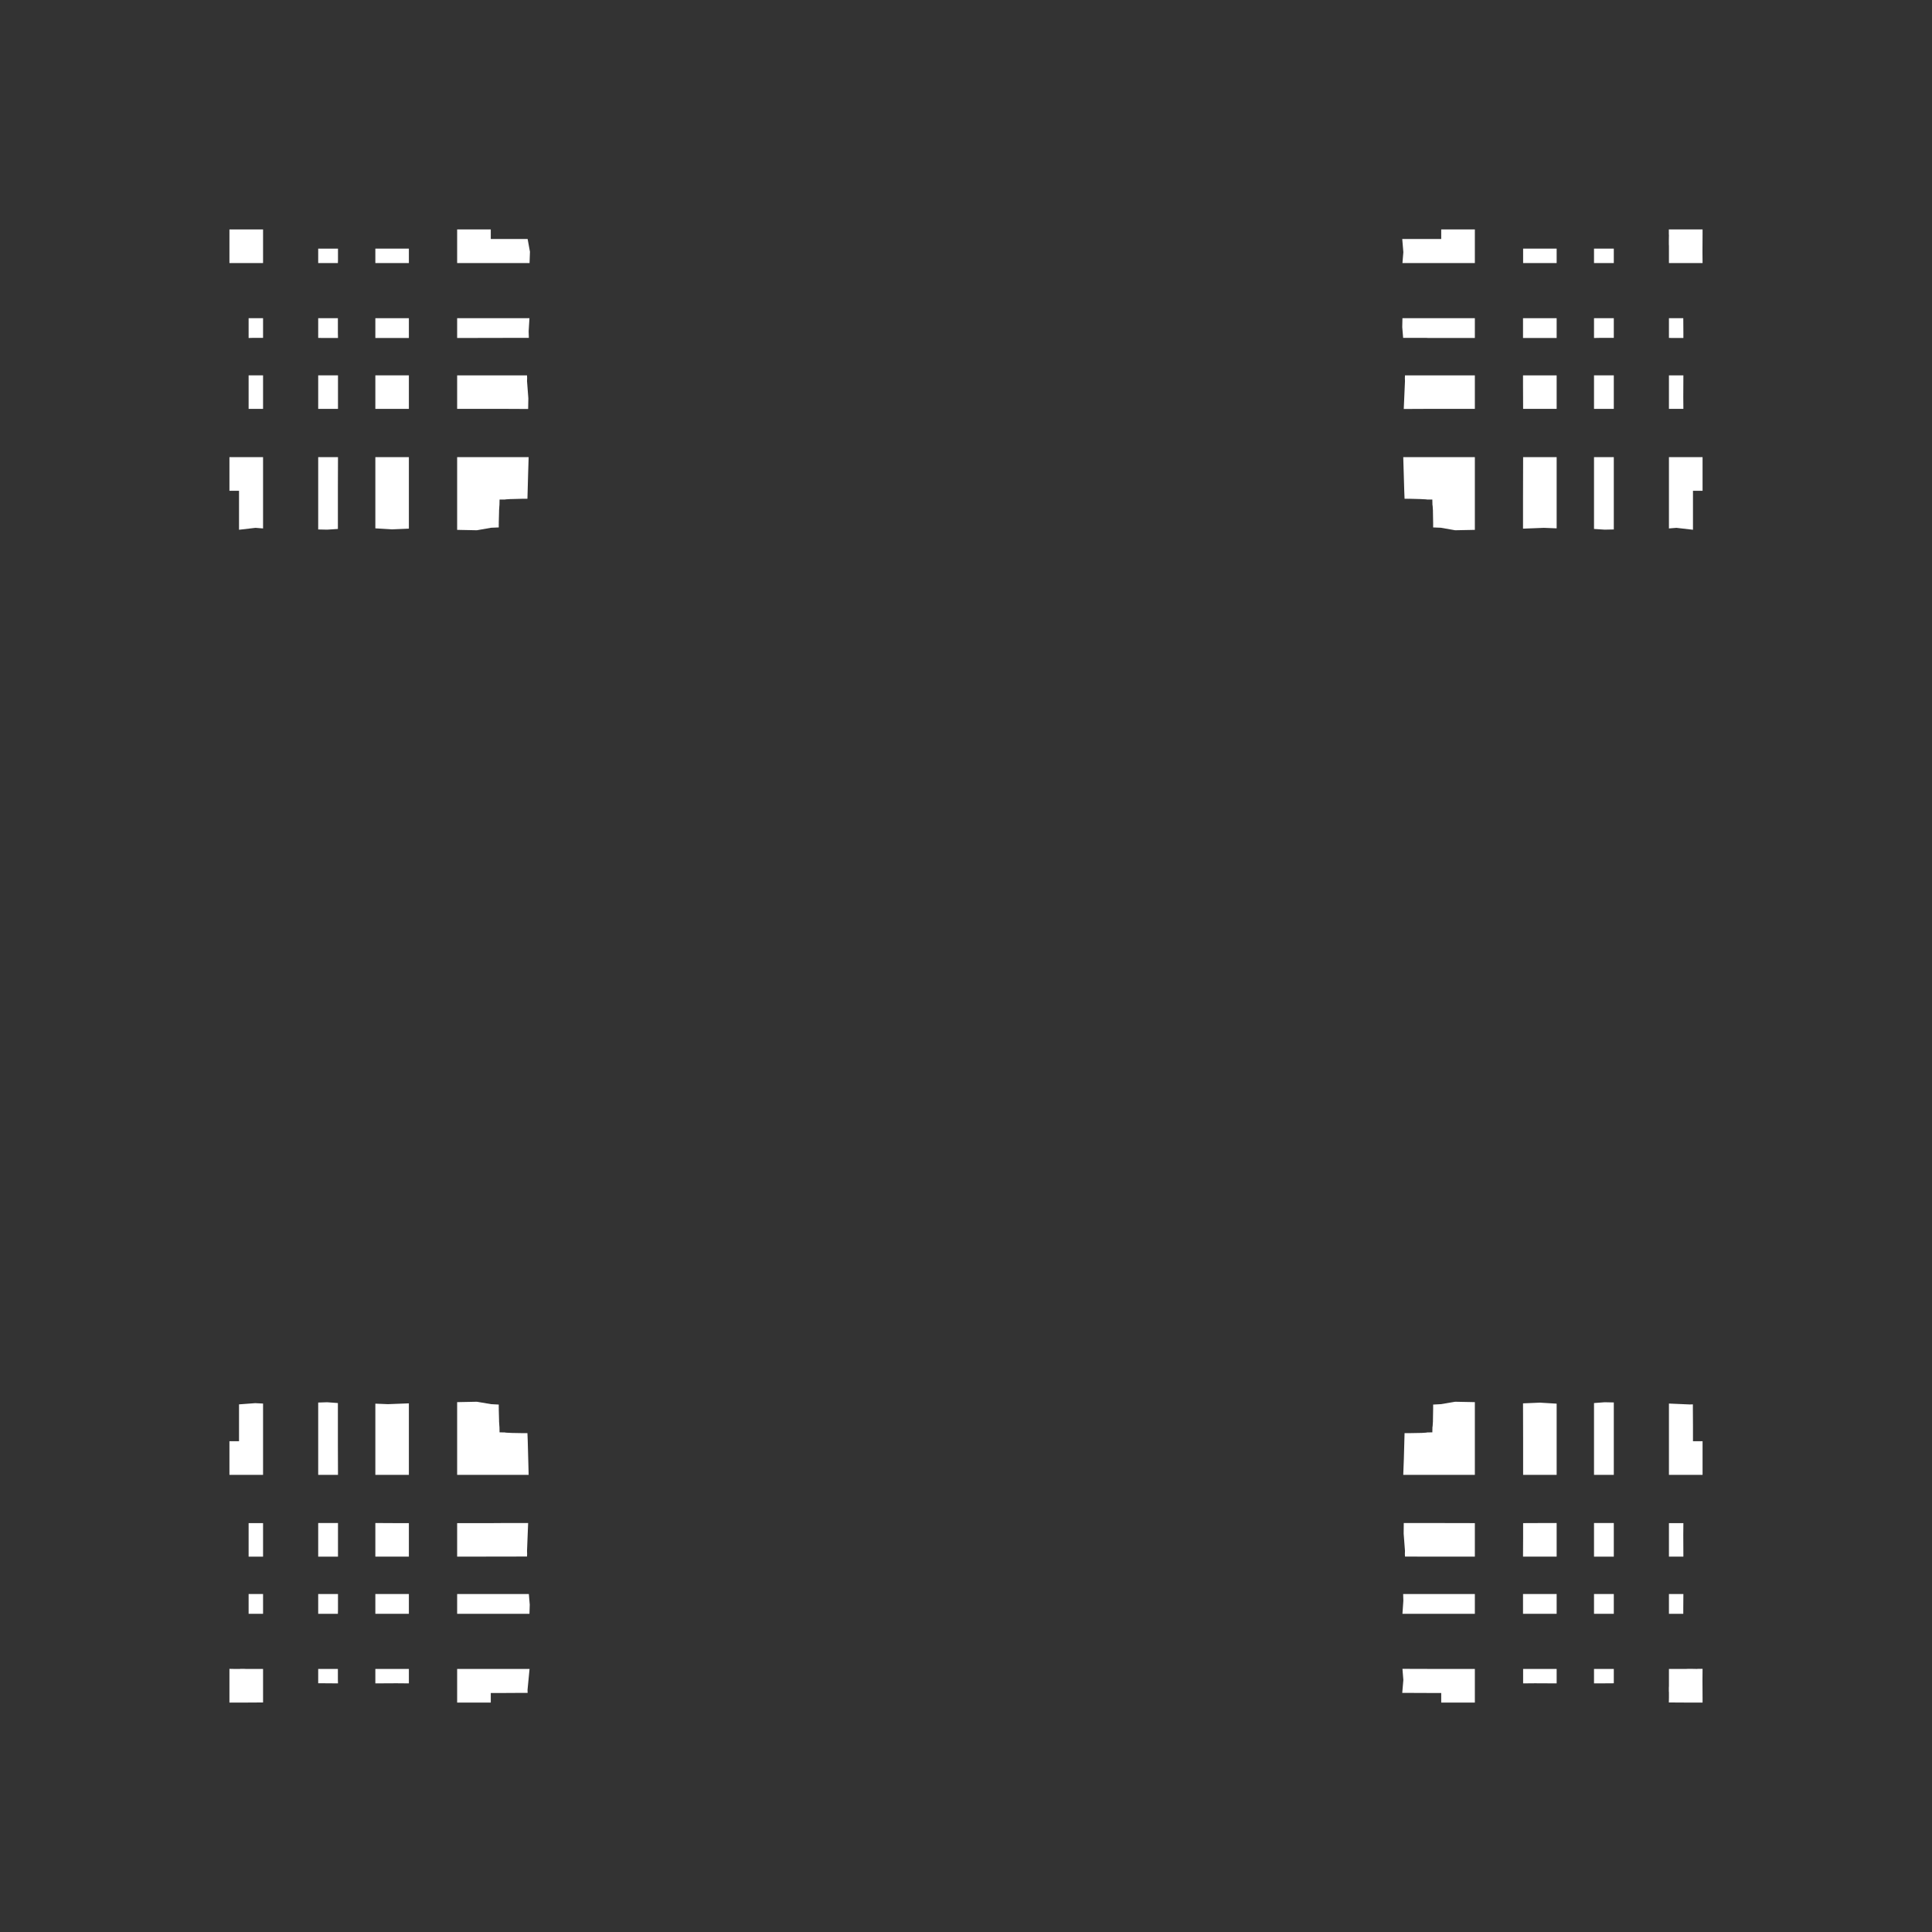 <svg width="19.132" height="19.132">
<rect width="100%" height="100%" fill="#333333" stroke="none"/>
<polygon type="contour" points="14.117,15.082 14.605,15.083 14.605,15.223 14.605,15.415 14.143,15.415 13.913,15.414 13.912,15.387 13.913,15.358 13.9,15.187 13.901,15.082" style="fill: white" /><polygon type="contour" points="14.225,16.527 14.327,16.527 14.605,16.527 14.605,16.627 14.605,16.67 14.605,16.693 14.605,16.711 14.605,16.752 14.605,16.755 14.605,16.807 14.605,16.81 14.605,16.86 14.429,16.86 14.272,16.86 14.272,16.765 14.133,16.765 13.886,16.764 13.897,16.636 13.888,16.526" style="fill: white" /><polygon type="contour" points="14.605,15.908 14.605,15.981 14.225,15.981 13.888,15.981 13.897,15.851 13.895,15.785 14.129,15.785 14.605,15.785" style="fill: white" /><polygon type="contour" points="15.981,15.785 15.981,15.914 15.981,15.981 15.835,15.981 15.785,15.981 15.785,15.835 15.785,15.785 15.937,15.785" style="fill: white" /><polygon type="contour" points="15.908,15.082 15.981,15.082 15.981,15.322 15.981,15.415 15.785,15.415 15.785,15.157 15.785,15.082" style="fill: white" /><polygon type="contour" points="15.415,15.322 15.415,15.415 15.157,15.415 15.082,15.415 15.083,15.223 15.083,15.083 15.322,15.082 15.415,15.082" style="fill: white" /><polygon type="contour" points="15.415,15.785 15.415,15.937 15.415,15.981 15.322,15.981 15.082,15.981 15.082,15.84 15.082,15.785 15.322,15.785" style="fill: white" /><polygon type="contour" points="15.415,16.633 15.415,16.67 15.2,16.669 15.083,16.67 15.083,16.527 15.322,16.527 15.415,16.527" style="fill: white" /><polygon type="contour" points="15.981,16.669 15.835,16.67 15.785,16.67 15.785,16.559 15.785,16.527 15.914,16.527 15.981,16.527" style="fill: white" /><polygon type="contour" points="16.86,16.526 16.859,16.637 16.86,16.821 16.86,16.86 16.692,16.86 16.691,16.86 16.526,16.859 16.527,16.807 16.527,16.755 16.526,16.753 16.526,16.713 16.527,16.696 16.527,16.669 16.527,16.527 16.669,16.527 16.696,16.527 16.713,16.526 16.753,16.526 16.807,16.527 16.81,16.526" style="fill: white" /><polygon type="contour" points="16.669,15.921 16.669,15.981 16.527,15.981 16.527,15.835 16.527,15.785 16.633,15.785 16.67,15.785" style="fill: white" /><polygon type="contour" points="16.669,15.2 16.67,15.415 16.527,15.415 16.527,15.213 16.527,15.083 16.67,15.083" style="fill: white" /><polygon type="contour" points="16.735,13.908 16.764,13.907 16.764,13.932 16.764,13.949 16.765,14.122 16.765,14.192 16.765,14.205 16.765,14.272 16.86,14.272 16.86,14.429 16.86,14.605 16.807,14.605 16.752,14.605 16.711,14.605 16.693,14.605 16.67,14.605 16.568,14.605 16.527,14.605 16.527,14.325 16.527,14.121 16.527,13.899" style="fill: white" /><polygon type="contour" points="15.981,13.888 15.981,14.225 15.981,14.605 15.84,14.605 15.785,14.605 15.785,14.307 15.785,13.894 15.891,13.886" style="fill: white" /><polygon type="contour" points="15.415,13.9 15.415,14.317 15.415,14.605 15.223,14.605 15.083,14.605 15.083,14.257 15.082,13.897 15.25,13.89" style="fill: white" /><polygon type="contour" points="14.605,13.885 14.605,14.27 14.605,14.329 14.605,14.605 14.325,14.605 14.173,14.605 13.896,14.605 13.902,14.446 13.909,14.192 13.945,14.192 13.951,14.192 13.952,14.192 13.952,14.192 14.063,14.19 14.075,14.19 14.122,14.187 14.133,14.185 14.184,14.184 14.185,14.133 14.187,14.122 14.19,14.075 14.19,14.063 14.192,13.952 14.192,13.952 14.192,13.951 14.192,13.945 14.192,13.909 14.268,13.905 14.41,13.881" style="fill: white" /><polygon type="contour" points="14.605,2.272 14.605,2.325 14.605,2.38 14.605,2.421 14.605,2.438 14.605,2.462 14.605,2.564 14.605,2.605 14.327,2.605 14.225,2.605 13.888,2.605 13.897,2.497 13.886,2.367 14.133,2.367 14.272,2.367 14.272,2.272 14.429,2.272" style="fill: white" /><polygon type="contour" points="16.86,2.272 16.86,2.311 16.859,2.495 16.86,2.605 16.807,2.605 16.755,2.605 16.753,2.605 16.713,2.605 16.696,2.605 16.669,2.605 16.527,2.605 16.527,2.509 16.527,2.462 16.527,2.436 16.526,2.419 16.526,2.379 16.527,2.325 16.526,2.322 16.526,2.272 16.691,2.272 16.692,2.272" style="fill: white" /><polygon type="contour" points="15.921,2.462 15.981,2.462 15.981,2.605 15.835,2.605 15.785,2.605 15.785,2.498 15.785,2.462" style="fill: white" /><polygon type="contour" points="15.415,2.462 15.415,2.573 15.415,2.605 15.213,2.605 15.083,2.605 15.083,2.462 15.322,2.462" style="fill: white" /><polygon type="contour" points="15.322,4.527 15.415,4.527 15.415,4.815 15.415,5.232 15.289,5.227 15.082,5.235 15.082,4.954 15.083,4.527" style="fill: white" /><polygon type="contour" points="15.981,4.915 15.981,5.243 15.891,5.245 15.785,5.238 15.785,4.825 15.785,4.527 15.908,4.527 15.981,4.527" style="fill: white" /><polygon type="contour" points="16.693,4.527 16.711,4.527 16.752,4.527 16.755,4.527 16.807,4.527 16.81,4.527 16.86,4.527 16.86,4.703 16.86,4.86 16.765,4.86 16.765,4.998 16.765,5.246 16.601,5.227 16.527,5.233 16.527,5.01 16.527,4.807 16.527,4.527 16.627,4.527 16.67,4.527" style="fill: white" /><polygon type="contour" points="16.669,3.932 16.67,4.049 16.527,4.049 16.527,3.919 16.527,3.717 16.633,3.717 16.67,3.717" style="fill: white" /><polygon type="contour" points="16.67,3.297 16.67,3.347 16.559,3.347 16.527,3.346 16.527,3.218 16.527,3.151 16.669,3.151" style="fill: white" /><polygon type="contour" points="15.981,3.297 15.981,3.346 15.835,3.346 15.785,3.347 15.785,3.195 15.785,3.151 15.914,3.151 15.981,3.151" style="fill: white" /><polygon type="contour" points="15.981,3.717 15.981,3.81 15.981,4.049 15.84,4.049 15.785,4.049 15.785,3.81 15.785,3.717 15.937,3.717" style="fill: white" /><polygon type="contour" points="15.415,3.717 15.415,3.975 15.415,4.049 15.223,4.049 15.083,4.049 15.082,3.81 15.082,3.717 15.322,3.717" style="fill: white" /><polygon type="contour" points="15.322,3.151 15.415,3.151 15.415,3.297 15.415,3.347 15.157,3.347 15.082,3.347 15.082,3.224 15.082,3.151" style="fill: white" /><polygon type="contour" points="14.605,3.151 14.605,3.224 14.605,3.347 14.143,3.347 14.129,3.346 13.895,3.346 13.886,3.24 13.888,3.151 14.225,3.151" style="fill: white" /><polygon type="contour" points="14.605,3.908 14.605,4.049 14.257,4.049 14.117,4.049 13.901,4.05 13.913,3.774 13.912,3.745 13.913,3.717 14.007,3.717 14.605,3.717" style="fill: white" /><polygon type="contour" points="14.605,4.527 14.605,4.803 14.605,4.861 14.605,5.247 14.41,5.251 14.268,5.226 14.192,5.223 14.192,5.18 14.19,5.068 14.19,5.057 14.187,5.01 14.185,4.999 14.184,4.947 14.133,4.947 14.122,4.945 14.063,4.942 13.952,4.939 13.952,4.94 13.951,4.94 13.945,4.939 13.909,4.939 13.906,4.864 13.896,4.527 14.173,4.527 14.325,4.527" style="fill: white" /><polygon type="contour" points="4.958,4.527 5.235,4.527 5.23,4.685 5.223,4.939 5.18,4.939 5.068,4.942 5.057,4.942 5.01,4.945 4.999,4.947 4.947,4.947 4.946,4.999 4.945,5.01 4.942,5.057 4.942,5.068 4.939,5.18 4.94,5.18 4.94,5.181 4.939,5.187 4.939,5.223 4.864,5.226 4.722,5.251 4.527,5.247 4.527,4.861 4.527,4.803 4.527,4.527 4.806,4.527" style="fill: white" /><polygon type="contour" points="5.219,3.717 5.22,3.745 5.219,3.774 5.232,3.944 5.23,4.05 5.014,4.049 4.527,4.049 4.527,3.908 4.527,3.717 4.989,3.717" style="fill: white" /><polygon type="contour" points="5.235,3.281 5.237,3.346 5.003,3.346 4.527,3.347 4.527,3.224 4.527,3.151 4.907,3.151 5.243,3.151" style="fill: white" /><polygon type="contour" points="4.86,2.367 4.927,2.367 4.94,2.367 5.01,2.367 5.182,2.367 5.199,2.367 5.225,2.367 5.248,2.493 5.244,2.605 4.906,2.605 4.804,2.605 4.527,2.605 4.527,2.505 4.527,2.462 4.527,2.438 4.527,2.421 4.527,2.38 4.527,2.377 4.527,2.325 4.527,2.322 4.527,2.272 4.703,2.272 4.86,2.272" style="fill: white" /><polygon type="contour" points="2.441,2.272 2.605,2.272 2.605,2.325 2.605,2.377 2.605,2.379 2.605,2.419 2.605,2.436 2.605,2.462 2.605,2.605 2.462,2.605 2.436,2.605 2.419,2.605 2.379,2.605 2.325,2.605 2.322,2.605 2.272,2.605 2.272,2.495 2.272,2.311 2.272,2.272 2.44,2.272" style="fill: white" /><polygon type="contour" points="2.605,4.527 2.605,4.807 2.605,5.01 2.605,5.233 2.53,5.227 2.367,5.246 2.367,4.998 2.367,4.86 2.272,4.86 2.272,4.703 2.272,4.527 2.325,4.527 2.38,4.527 2.421,4.527 2.438,4.527 2.462,4.527 2.564,4.527" style="fill: white" /><polygon type="contour" points="2.605,3.717 2.605,3.919 2.605,4.049 2.462,4.049 2.462,3.932 2.462,3.717 2.573,3.717" style="fill: white" /><polygon type="contour" points="2.605,3.297 2.605,3.346 2.498,3.346 2.462,3.347 2.462,3.211 2.462,3.151 2.605,3.151" style="fill: white" /><polygon type="contour" points="3.297,3.151 3.346,3.151 3.346,3.297 3.347,3.347 3.195,3.347 3.151,3.346 3.151,3.218 3.151,3.151" style="fill: white" /><polygon type="contour" points="3.347,2.573 3.346,2.605 3.218,2.605 3.151,2.605 3.151,2.462 3.297,2.462 3.347,2.462" style="fill: white" /><polygon type="contour" points="4.049,2.605 3.81,2.605 3.717,2.605 3.717,2.498 3.717,2.462 3.932,2.462 4.049,2.462" style="fill: white" /><polygon type="contour" points="4.049,3.292 4.049,3.347 3.81,3.347 3.717,3.347 3.717,3.195 3.717,3.151 3.81,3.151 4.049,3.151" style="fill: white" /><polygon type="contour" points="4.049,3.908 4.049,4.049 3.81,4.049 3.717,4.049 3.717,3.81 3.717,3.717 3.975,3.717 4.049,3.717" style="fill: white" /><polygon type="contour" points="3.347,3.975 3.347,4.049 3.224,4.049 3.151,4.049 3.151,3.81 3.151,3.717 3.297,3.717 3.347,3.717" style="fill: white" /><polygon type="contour" points="3.292,4.527 3.347,4.527 3.346,4.825 3.346,5.238 3.24,5.245 3.151,5.243 3.151,4.907 3.151,4.527" style="fill: white" /><polygon type="contour" points="4.049,4.875 4.049,5.235 3.882,5.242 3.717,5.232 3.717,4.815 3.717,4.527 3.908,4.527 4.049,4.527" style="fill: white" /><polygon type="contour" points="4.864,13.905 4.939,13.909 4.939,13.945 4.94,13.951 4.94,13.952 4.939,13.952 4.942,14.063 4.942,14.075 4.945,14.122 4.946,14.133 4.947,14.184 4.999,14.185 5.01,14.187 5.068,14.19 5.18,14.192 5.18,14.192 5.181,14.192 5.187,14.192 5.223,14.192 5.226,14.267 5.235,14.605 4.958,14.605 4.806,14.605 4.527,14.605 4.527,14.329 4.527,14.27 4.527,13.885 4.722,13.881" style="fill: white" /><polygon type="contour" points="2.605,13.899 2.605,14.121 2.605,14.325 2.605,14.605 2.505,14.605 2.462,14.605 2.438,14.605 2.421,14.605 2.38,14.605 2.377,14.605 2.325,14.605 2.322,14.605 2.272,14.605 2.272,14.429 2.272,14.272 2.367,14.272 2.367,14.205 2.367,14.192 2.367,14.122 2.367,13.949 2.367,13.932 2.367,13.907 2.527,13.895" style="fill: white" /><polygon type="contour" points="3.346,13.894 3.346,14.307 3.347,14.605 3.224,14.605 3.151,14.605 3.151,14.217 3.151,13.889 3.24,13.886" style="fill: white" /><polygon type="contour" points="4.049,14.178 4.049,14.605 3.81,14.605 3.717,14.605 3.717,14.317 3.717,13.9 3.842,13.905 4.049,13.897" style="fill: white" /><polygon type="contour" points="5.224,16.734 5.225,16.764 5.199,16.764 5.182,16.764 5.01,16.765 4.94,16.765 4.927,16.765 4.86,16.765 4.86,16.86 4.703,16.86 4.527,16.86 4.527,16.807 4.527,16.752 4.527,16.711 4.527,16.693 4.527,16.67 4.527,16.568 4.527,16.527 4.804,16.527 4.906,16.527 5.244,16.527" style="fill: white" /><polygon type="contour" points="5.219,15.358 5.22,15.387 5.219,15.414 5.125,15.414 4.527,15.415 4.527,15.223 4.527,15.083 4.875,15.083 5.014,15.082 5.23,15.082" style="fill: white" /><polygon type="contour" points="5.003,15.785 5.237,15.785 5.246,15.891 5.243,15.981 4.907,15.981 4.527,15.981 4.527,15.908 4.527,15.785 4.989,15.785" style="fill: white" /><polygon type="contour" points="3.347,15.937 3.346,15.981 3.218,15.981 3.151,15.981 3.151,15.835 3.151,15.785 3.297,15.785 3.347,15.785" style="fill: white" /><polygon type="contour" points="3.297,16.527 3.346,16.527 3.346,16.633 3.347,16.67 3.211,16.669 3.151,16.669 3.151,16.527" style="fill: white" /><polygon type="contour" points="4.049,16.527 4.049,16.67 3.932,16.669 3.913,16.669 3.717,16.67 3.717,16.559 3.717,16.527 3.919,16.527" style="fill: white" /><polygon type="contour" points="4.049,15.908 4.049,15.981 3.81,15.981 3.717,15.981 3.717,15.835 3.717,15.785 3.975,15.785 4.049,15.785" style="fill: white" /><polygon type="contour" points="3.908,15.083 4.049,15.083 4.049,15.322 4.049,15.415 3.81,15.415 3.717,15.415 3.717,15.157 3.717,15.082" style="fill: white" /><polygon type="contour" points="3.347,15.322 3.347,15.415 3.151,15.415 3.151,15.322 3.151,15.082 3.292,15.082 3.347,15.082" style="fill: white" /><polygon type="contour" points="2.605,15.213 2.605,15.415 2.462,15.415 2.462,15.2 2.462,15.083 2.523,15.083 2.605,15.083" style="fill: white" /><polygon type="contour" points="2.605,15.785 2.605,15.914 2.605,15.981 2.462,15.981 2.462,15.835 2.462,15.785 2.573,15.785" style="fill: white" /><polygon type="contour" points="2.325,16.527 2.377,16.527 2.379,16.526 2.419,16.526 2.436,16.527 2.462,16.527 2.605,16.527 2.605,16.669 2.605,16.696 2.605,16.713 2.605,16.753 2.605,16.807 2.605,16.81 2.605,16.859 2.441,16.86 2.44,16.86 2.272,16.86 2.272,16.821 2.272,16.637 2.272,16.526" style="fill: white" />
</svg>
